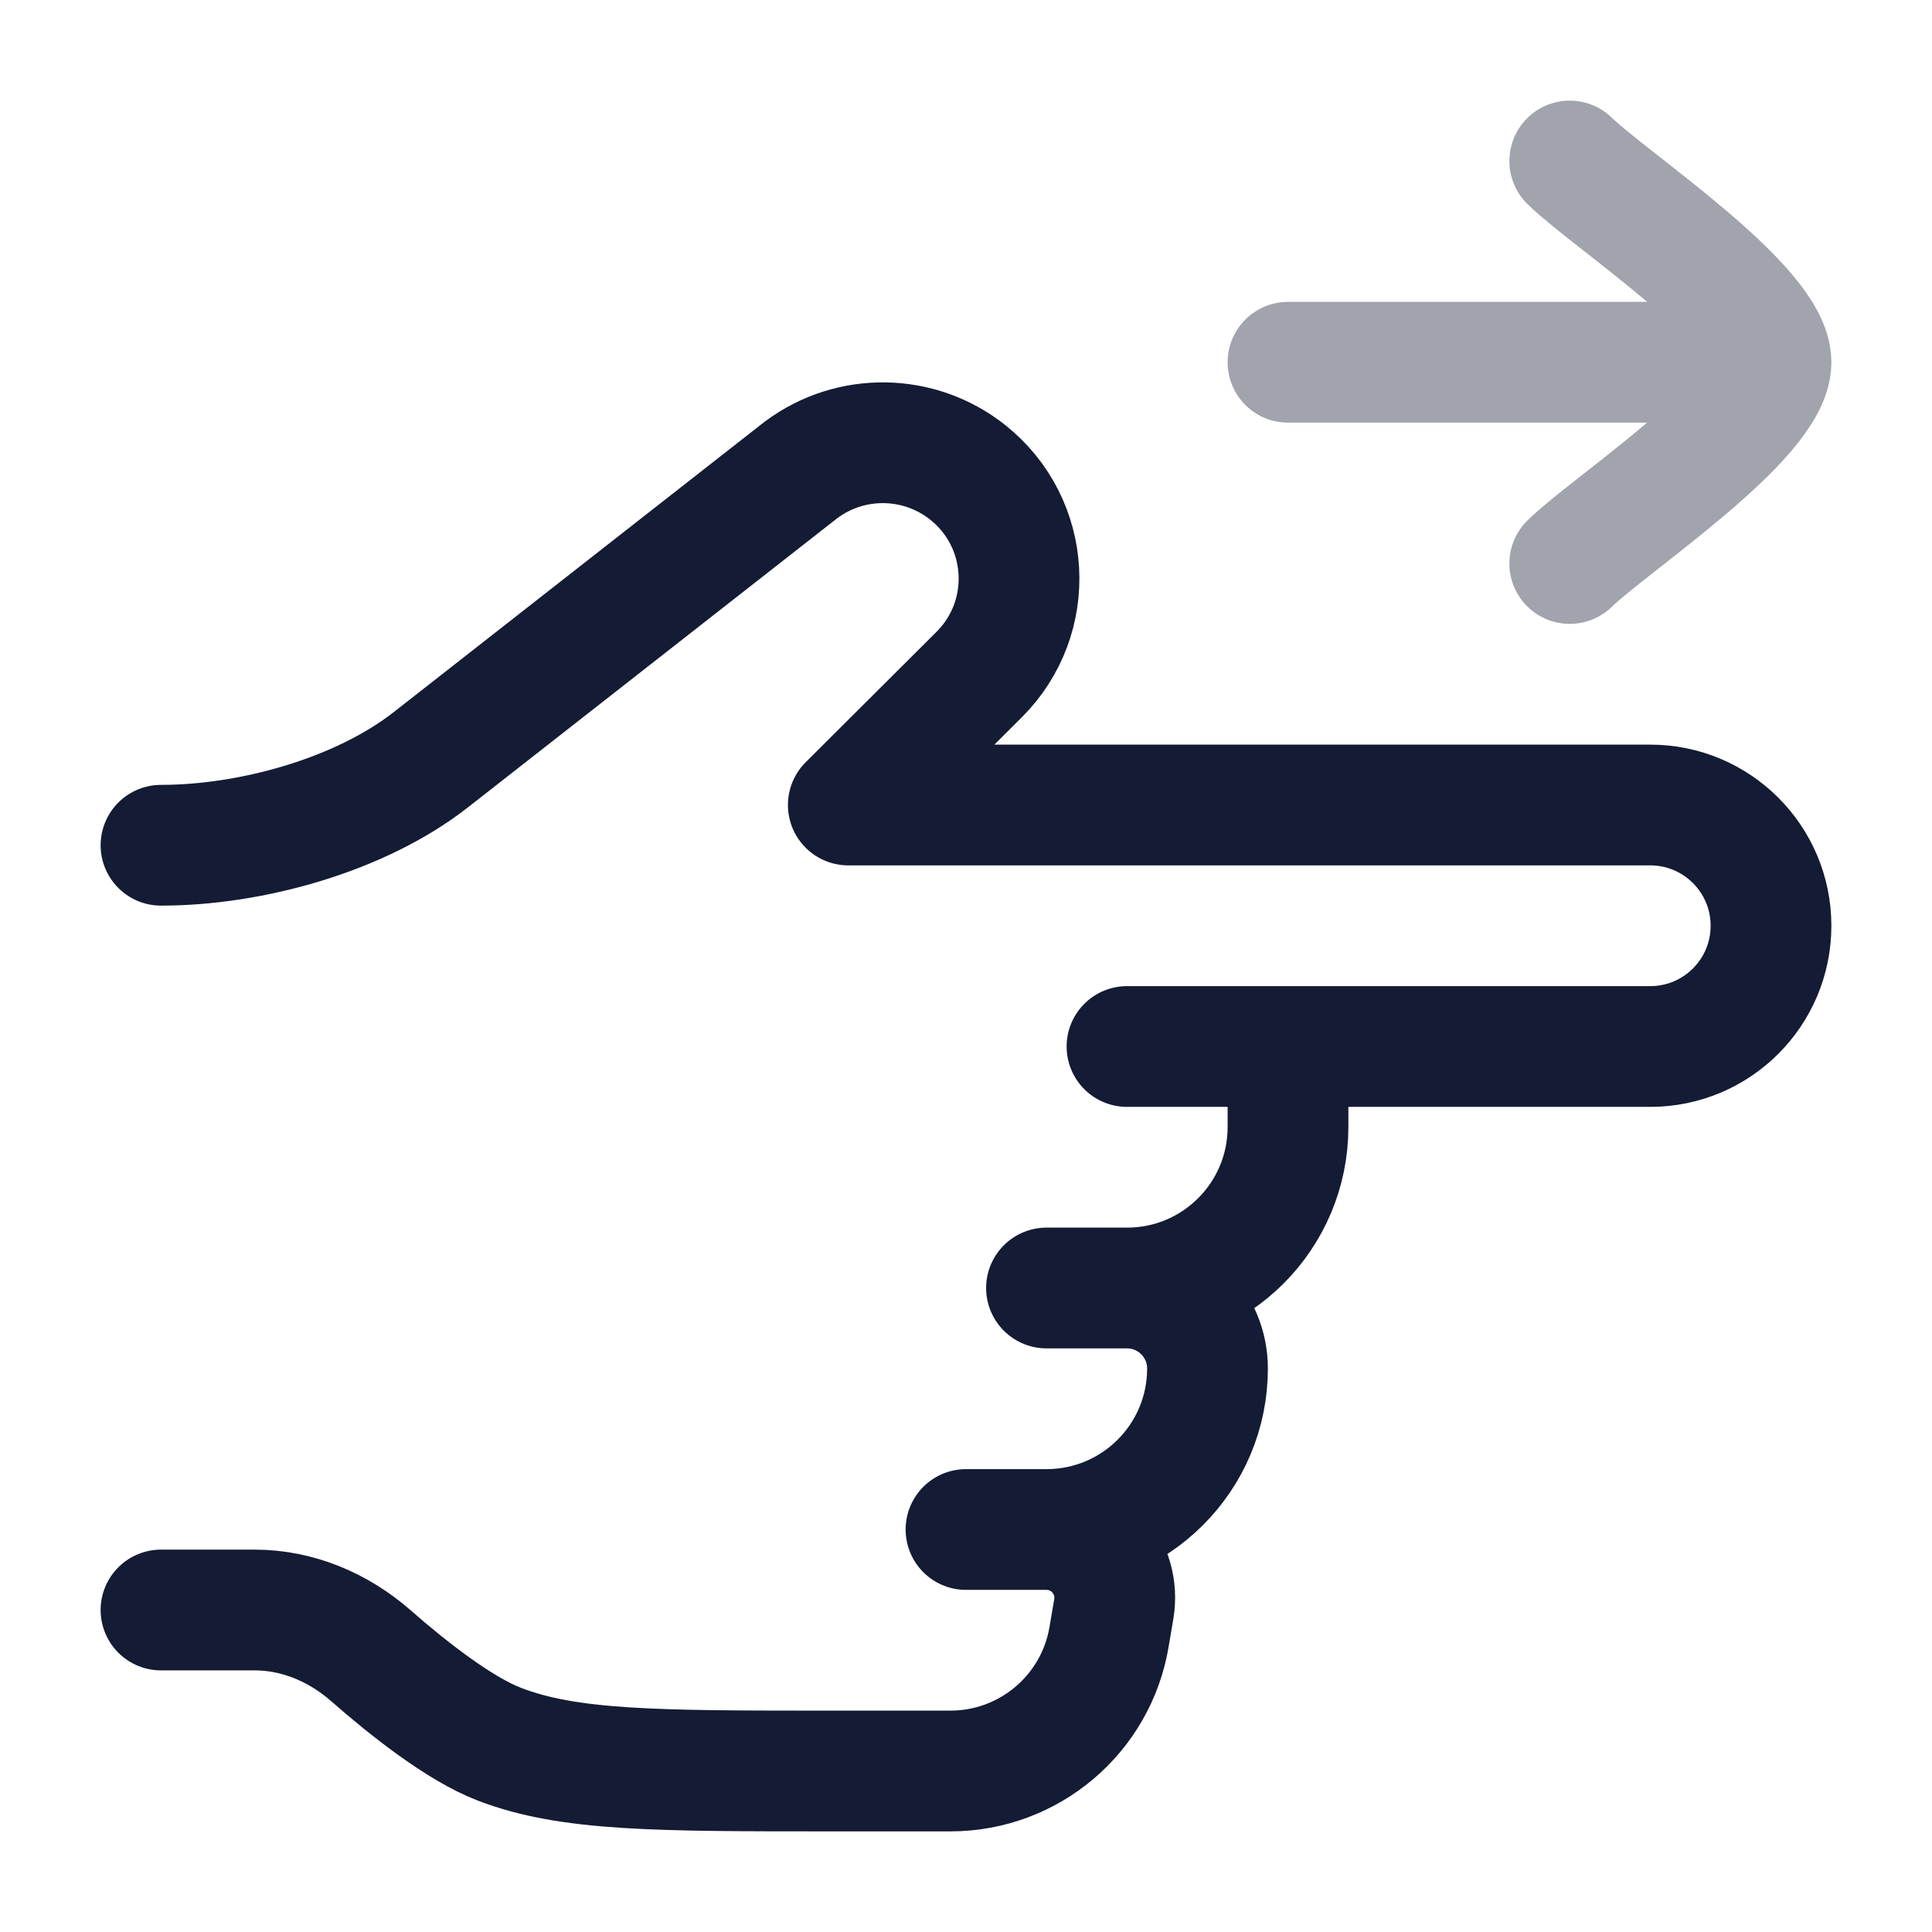 <svg width="24" height="24" viewBox="0 0 24 24" fill="none" xmlns="http://www.w3.org/2000/svg">
<path d="M16 13L16 14C16 15.105 15.105 16 14 16M14 16L13 16M14 16C14.552 16 15 16.448 15 17C15 18.105 14.105 19 13 19M13 19L12 19M13 19C13.524 19 13.922 19.471 13.836 19.987L13.778 20.329C13.618 21.294 12.783 22 11.806 22L10.333 22C8.16 22 7.073 22 6.208 21.669C5.706 21.477 5.066 20.97 4.604 20.565C4.204 20.215 3.696 20 3.164 20L2 20M14 13L20.5 13C21.328 13 22 12.329 22 11.5C22 10.672 21.328 10 20.5 10L10.538 10L12.163 8.38C12.876 7.669 12.811 6.498 12.024 5.87C11.421 5.389 10.569 5.376 9.951 5.837L5.353 9.437C4.473 10.126 3.117 10.5 2 10.5" stroke="#141B34" stroke-width="1.5" stroke-linecap="round" stroke-linejoin="round"/>
<path opacity="0.4" d="M22 4.5L16 4.5M22 4.5C22 3.8 20.006 2.492 19.5 2M22 4.5C22 5.2 20.006 6.508 19.5 7" stroke="#141B34" stroke-width="1.5" stroke-linecap="round" stroke-linejoin="round"/>
</svg>
